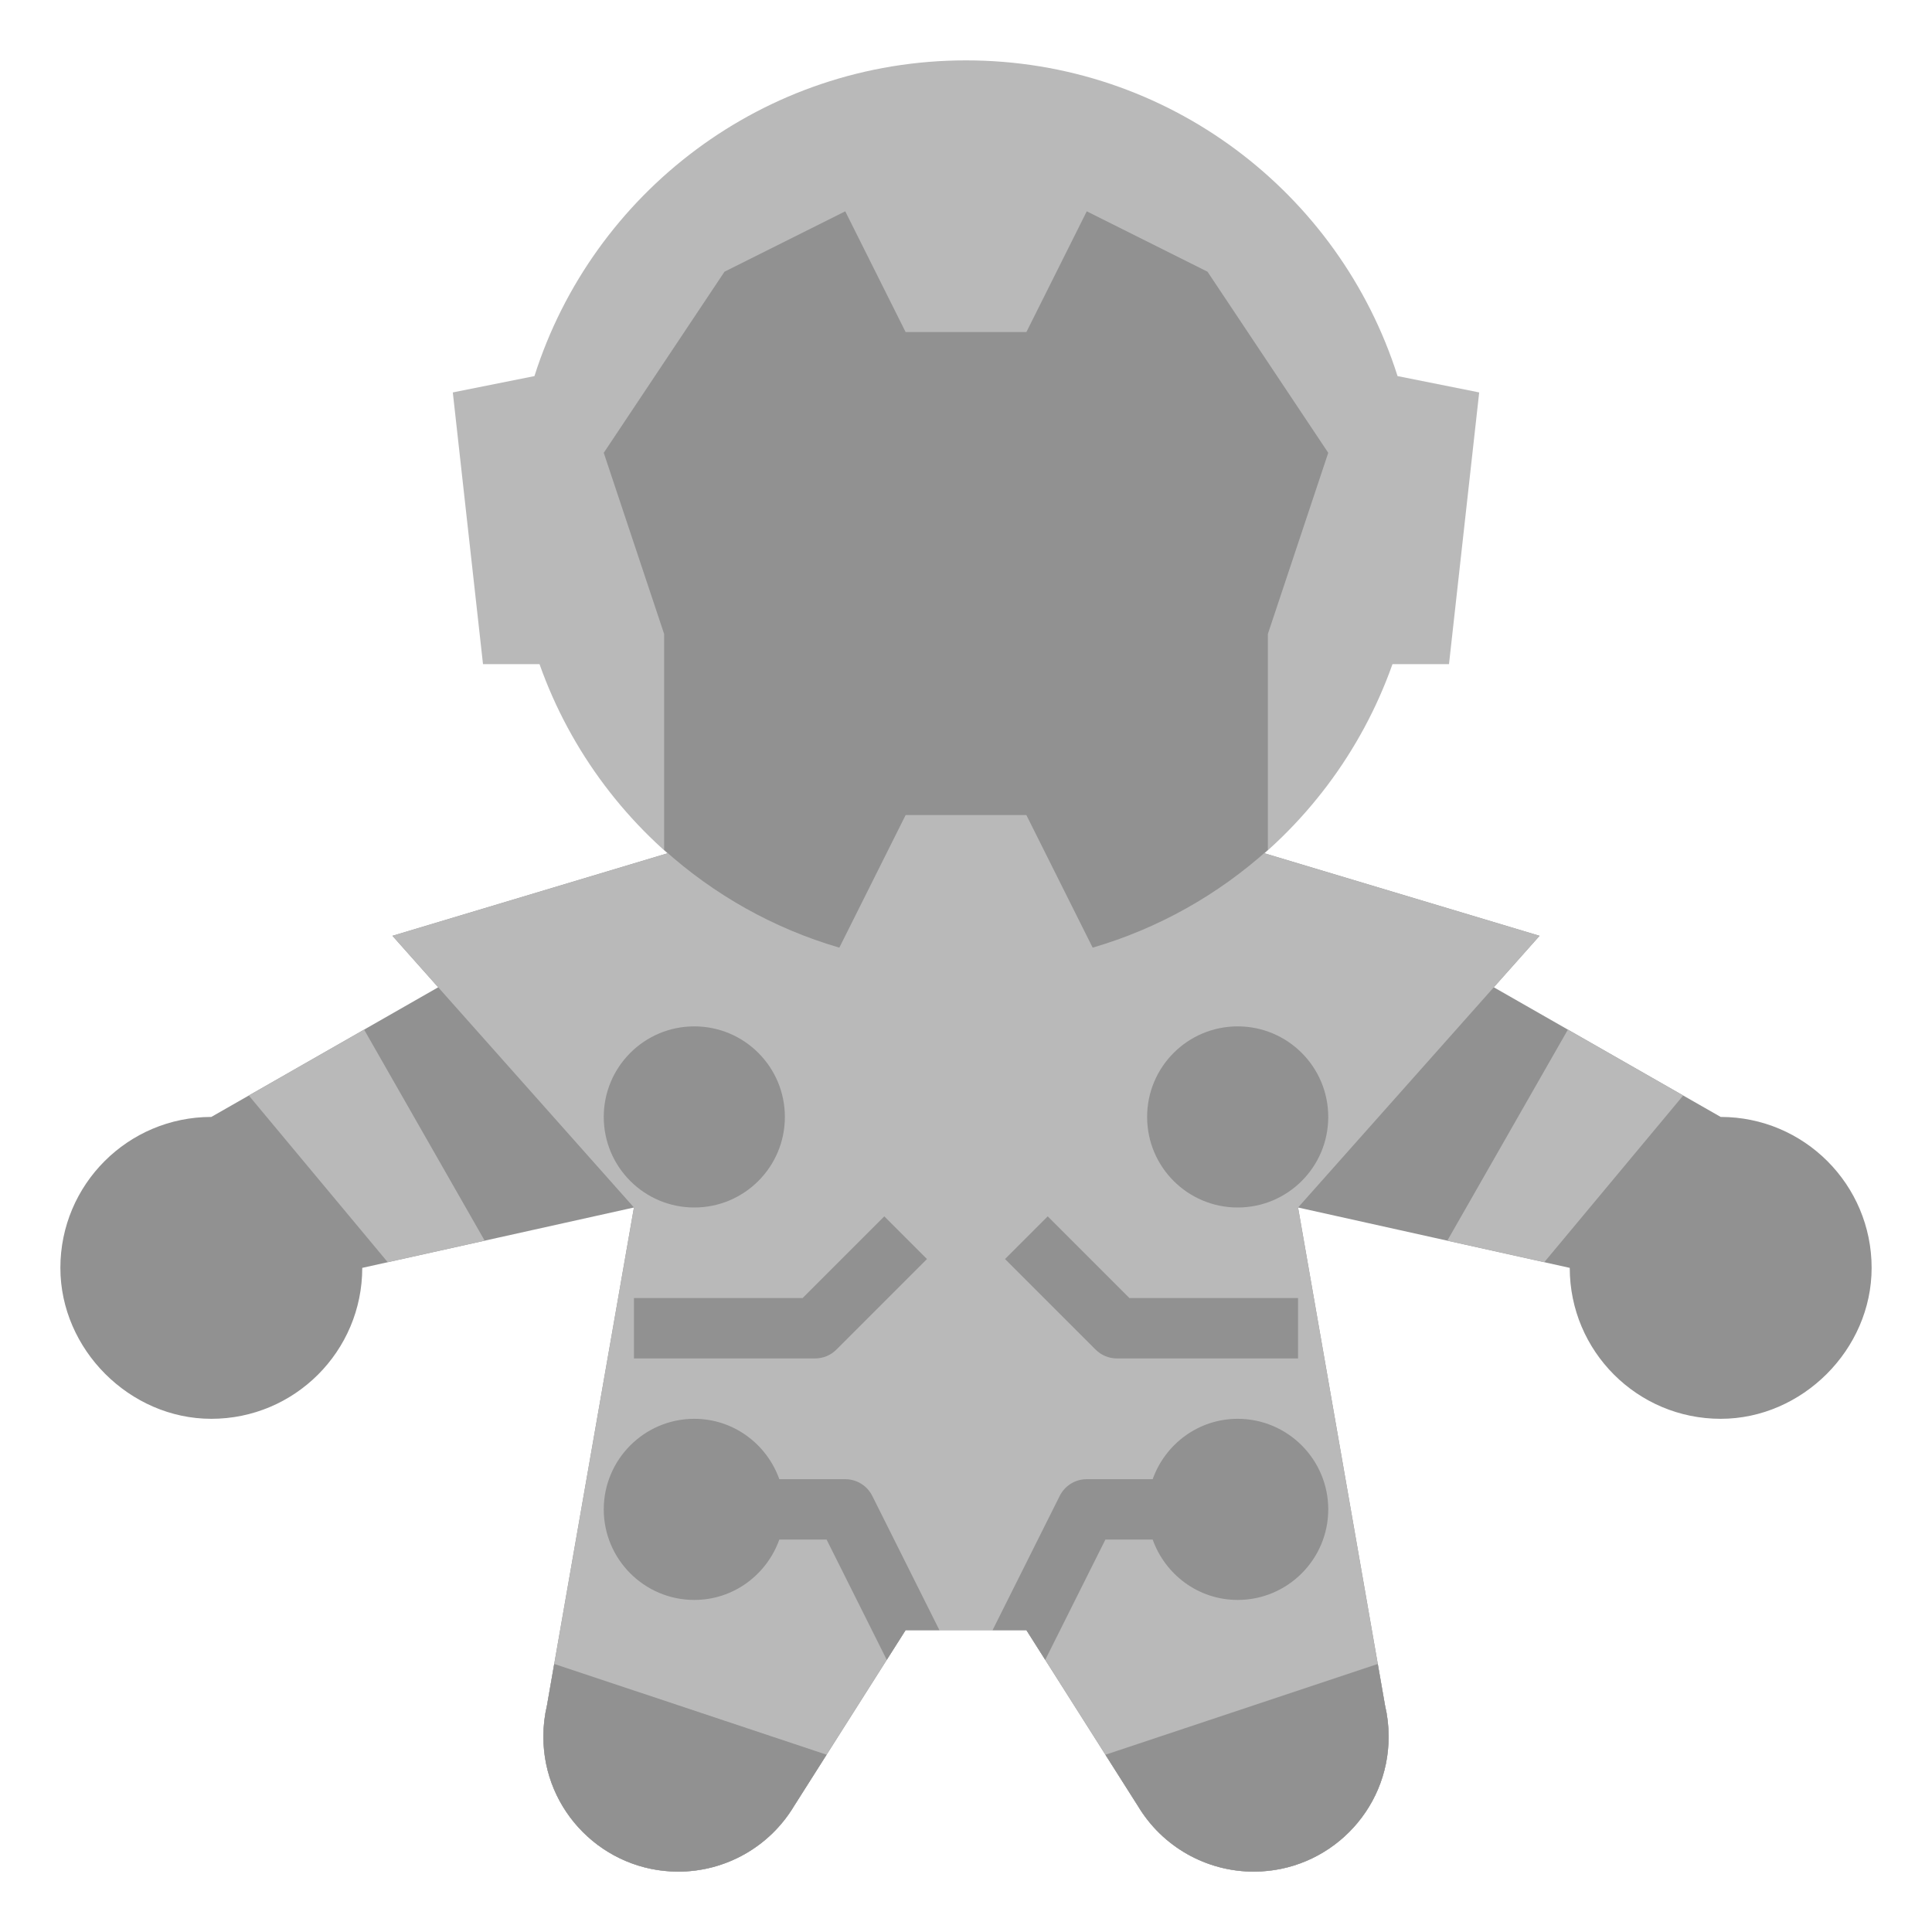 <?xml version="1.0" encoding="iso-8859-1"?>
<!-- Generator: Adobe Illustrator 22.1.0, SVG Export Plug-In . SVG Version: 6.00 Build 0)  -->
<svg xmlns="http://www.w3.org/2000/svg" xmlns:xlink="http://www.w3.org/1999/xlink" version="1.1" id="Layer_3" x="0px" y="0px" viewBox="0 0 64 64" style="enable-background:new 0 0 64 64;" xml:space="preserve" width="512" height="512">
<g>
	<path style="fill:#919191;" d="M23,28l-10,3l1.516,1.705C14.516,32.705,7,37,7,37c-2.761,0-5,2.238-5,5C2,44.703,4.297,47,7,47   c2.761,0,5-2.239,5-5l9-2l-2.881,16.495C18.04,56.831,18,57.174,18,57.519v0.012C18,59.999,20.001,62,22.469,62h0   c1.57,0,3.025-0.824,3.833-2.17L30,54h4l3.698,5.83c0.808,1.346,2.263,2.17,3.833,2.17h0C43.999,62,46,59.999,46,57.531v-0.012   c0-0.345-0.04-0.688-0.119-1.024L43,40l9,2c0,2.761,2.238,5,5,5c2.703,0,5.001-2.297,5-5c0-2.761-2.239-5-5-5l-7.516-4.295L51,31   l-10-3"/>
	<path style="fill:#B9B9B9;" d="M41,28l10,3l-8,9l2.881,16.495C45.96,56.831,46,57.174,46,57.519v0.012   C46,59.999,43.999,62,41.531,62h0c-1.57,0-3.025-0.824-3.833-2.17L34,54h-4l-3.698,5.83C25.494,61.176,24.039,62,22.469,62h0   C20.001,62,18,59.999,18,57.531v-0.012c0-0.345,0.04-0.688,0.119-1.024L21,40l-8-9l10-3"/>
	<path style="fill:#919191;" d="M18.359,55.12l-0.24,1.375C18.04,56.831,18,57.174,18,57.519v0.012C18,59.999,20.001,62,22.469,62   c1.57,0,3.025-0.824,3.833-2.17l1.08-1.703L18.359,55.12z"/>
	<path style="fill:#919191;" d="M37.698,59.83c0.808,1.346,2.263,2.17,3.833,2.17C43.999,62,46,59.999,46,57.531v-0.012   c0-0.345-0.04-0.688-0.119-1.024l-0.24-1.375l-9.023,3.008L37.698,59.83z"/>
	<polygon style="fill:#B9B9B9;" points="47.944,41.099 51.156,41.812 55.758,36.29 51.938,34.108  "/>
	<polygon style="fill:#B9B9B9;" points="8.242,36.29 12.844,41.812 16.056,41.099 12.062,34.108  "/>
	<circle style="fill:#919191;" cx="23" cy="50" r="2"/>
	<circle style="fill:#919191;" cx="41" cy="50" r="2"/>
	<circle style="fill:#919191;" cx="23" cy="37" r="3"/>
	<circle style="fill:#919191;" cx="41" cy="37" r="3"/>
	<path style="fill:#B9B9B9;" d="M49,13l-2.704-0.541C44.372,6.395,38.701,2,32,2c-6.701,0-12.372,4.395-14.296,10.459L15,13l1,9   h1.872c2.061,5.822,7.6,10,14.128,10c6.528,0,12.067-4.178,14.128-10H48L49,13z"/>
	<path style="fill:#919191;" d="M40,9l-4-2l-2,4h-4l-2-4l-4,2l-4,6l2,6v7.153c1.647,1.482,3.62,2.602,5.804,3.239L30,27h4   l2.196,4.392c2.184-0.638,4.157-1.757,5.804-3.239V21l2-6L40,9z"/>
	<path style="fill:#919191;" d="M27.707,44.707l3-3l-1.414-1.414L26.586,43H21v2h6C27.266,45,27.52,44.895,27.707,44.707z"/>
	<path style="fill:#919191;" d="M37,45h6v-2h-5.586l-2.707-2.707l-1.414,1.414l3,3C36.48,44.895,36.734,45,37,45z"/>
	<path style="fill:#919191;" d="M41,47c-1.302,0-2.402,0.839-2.816,2H36c-0.379,0-0.725,0.214-0.895,0.553L32.881,54H34l0.625,0.985   L36.618,51h1.566c0.414,1.161,1.514,2,2.816,2c1.654,0,3-1.346,3-3S42.654,47,41,47z M41,51c-0.552,0-1-0.448-1-1s0.448-1,1-1   s1,0.448,1,1S41.552,51,41,51z"/>
	<path style="fill:#919191;" d="M31.119,54l-2.224-4.447C28.725,49.214,28.379,49,28,49h-2.184c-0.414-1.161-1.514-2-2.816-2   c-1.654,0-3,1.346-3,3s1.346,3,3,3c1.302,0,2.402-0.839,2.816-2h1.566l1.993,3.985L30,54H31.119z M23,51c-0.552,0-1-0.448-1-1   s0.448-1,1-1s1,0.448,1,1S23.552,51,23,51z"/>
</g>
</svg>
